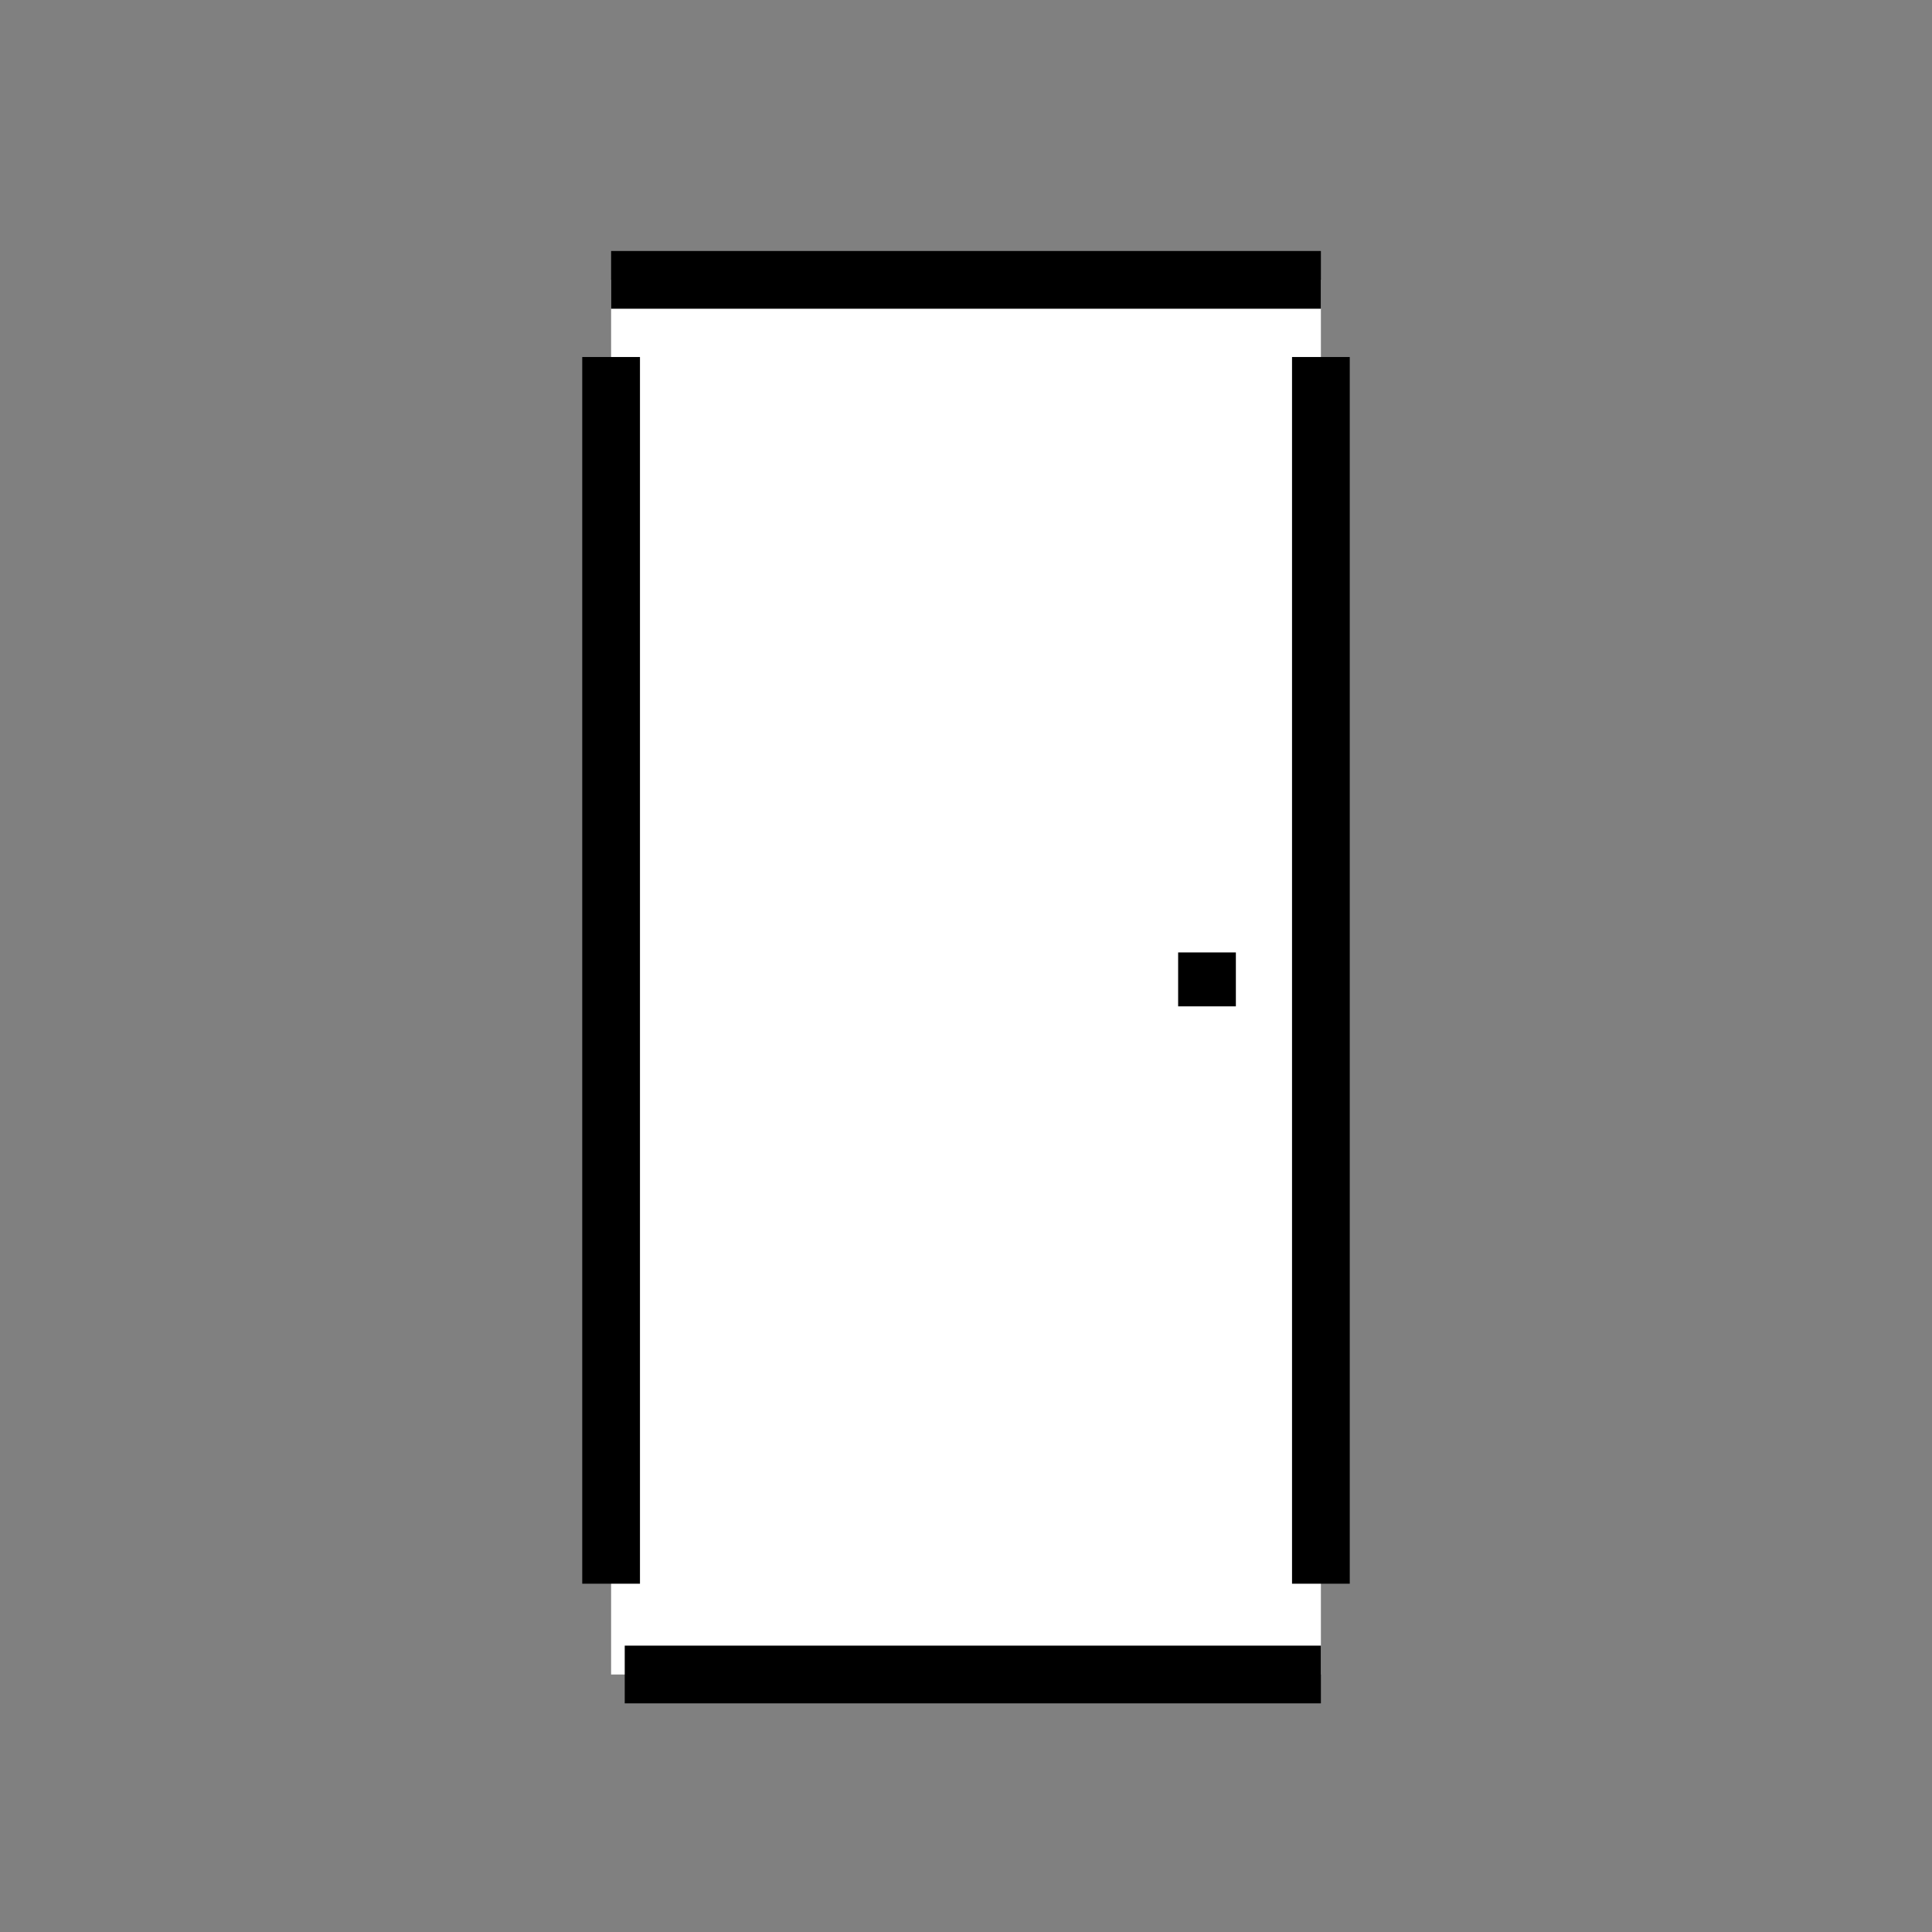 <?xml version="1.0" encoding="UTF-8"?><svg id="Layer_1" xmlns="http://www.w3.org/2000/svg" viewBox="0 0 2834.6 2834.6"><rect x="0" y="0" width="2834.6" height="2834.6" fill="#808080" stroke="none"/><defs><style>.cls-1{fill:#fff;}.cls-2{fill:none;stroke:#000;stroke-miterlimit:10;stroke-width:84.7px;}</style></defs><rect class="cls-1" x="896.6" y="410.6" width="1041.4" height="2046.2"/><line class="cls-2" x1="1770.9" y1="1397.4" x2="1770.9" y2="1476.5"/><line class="cls-2" x1="896.6" y1="410.6" x2="1938" y2="410.6"/><line class="cls-2" x1="1938" y1="523.8" x2="1938" y2="2323.6"/><line class="cls-2" x1="896.6" y1="523.8" x2="896.6" y2="2323.6"/><line class="cls-2" x1="916.6" y1="2456.8" x2="1938" y2="2456.8"/></svg>